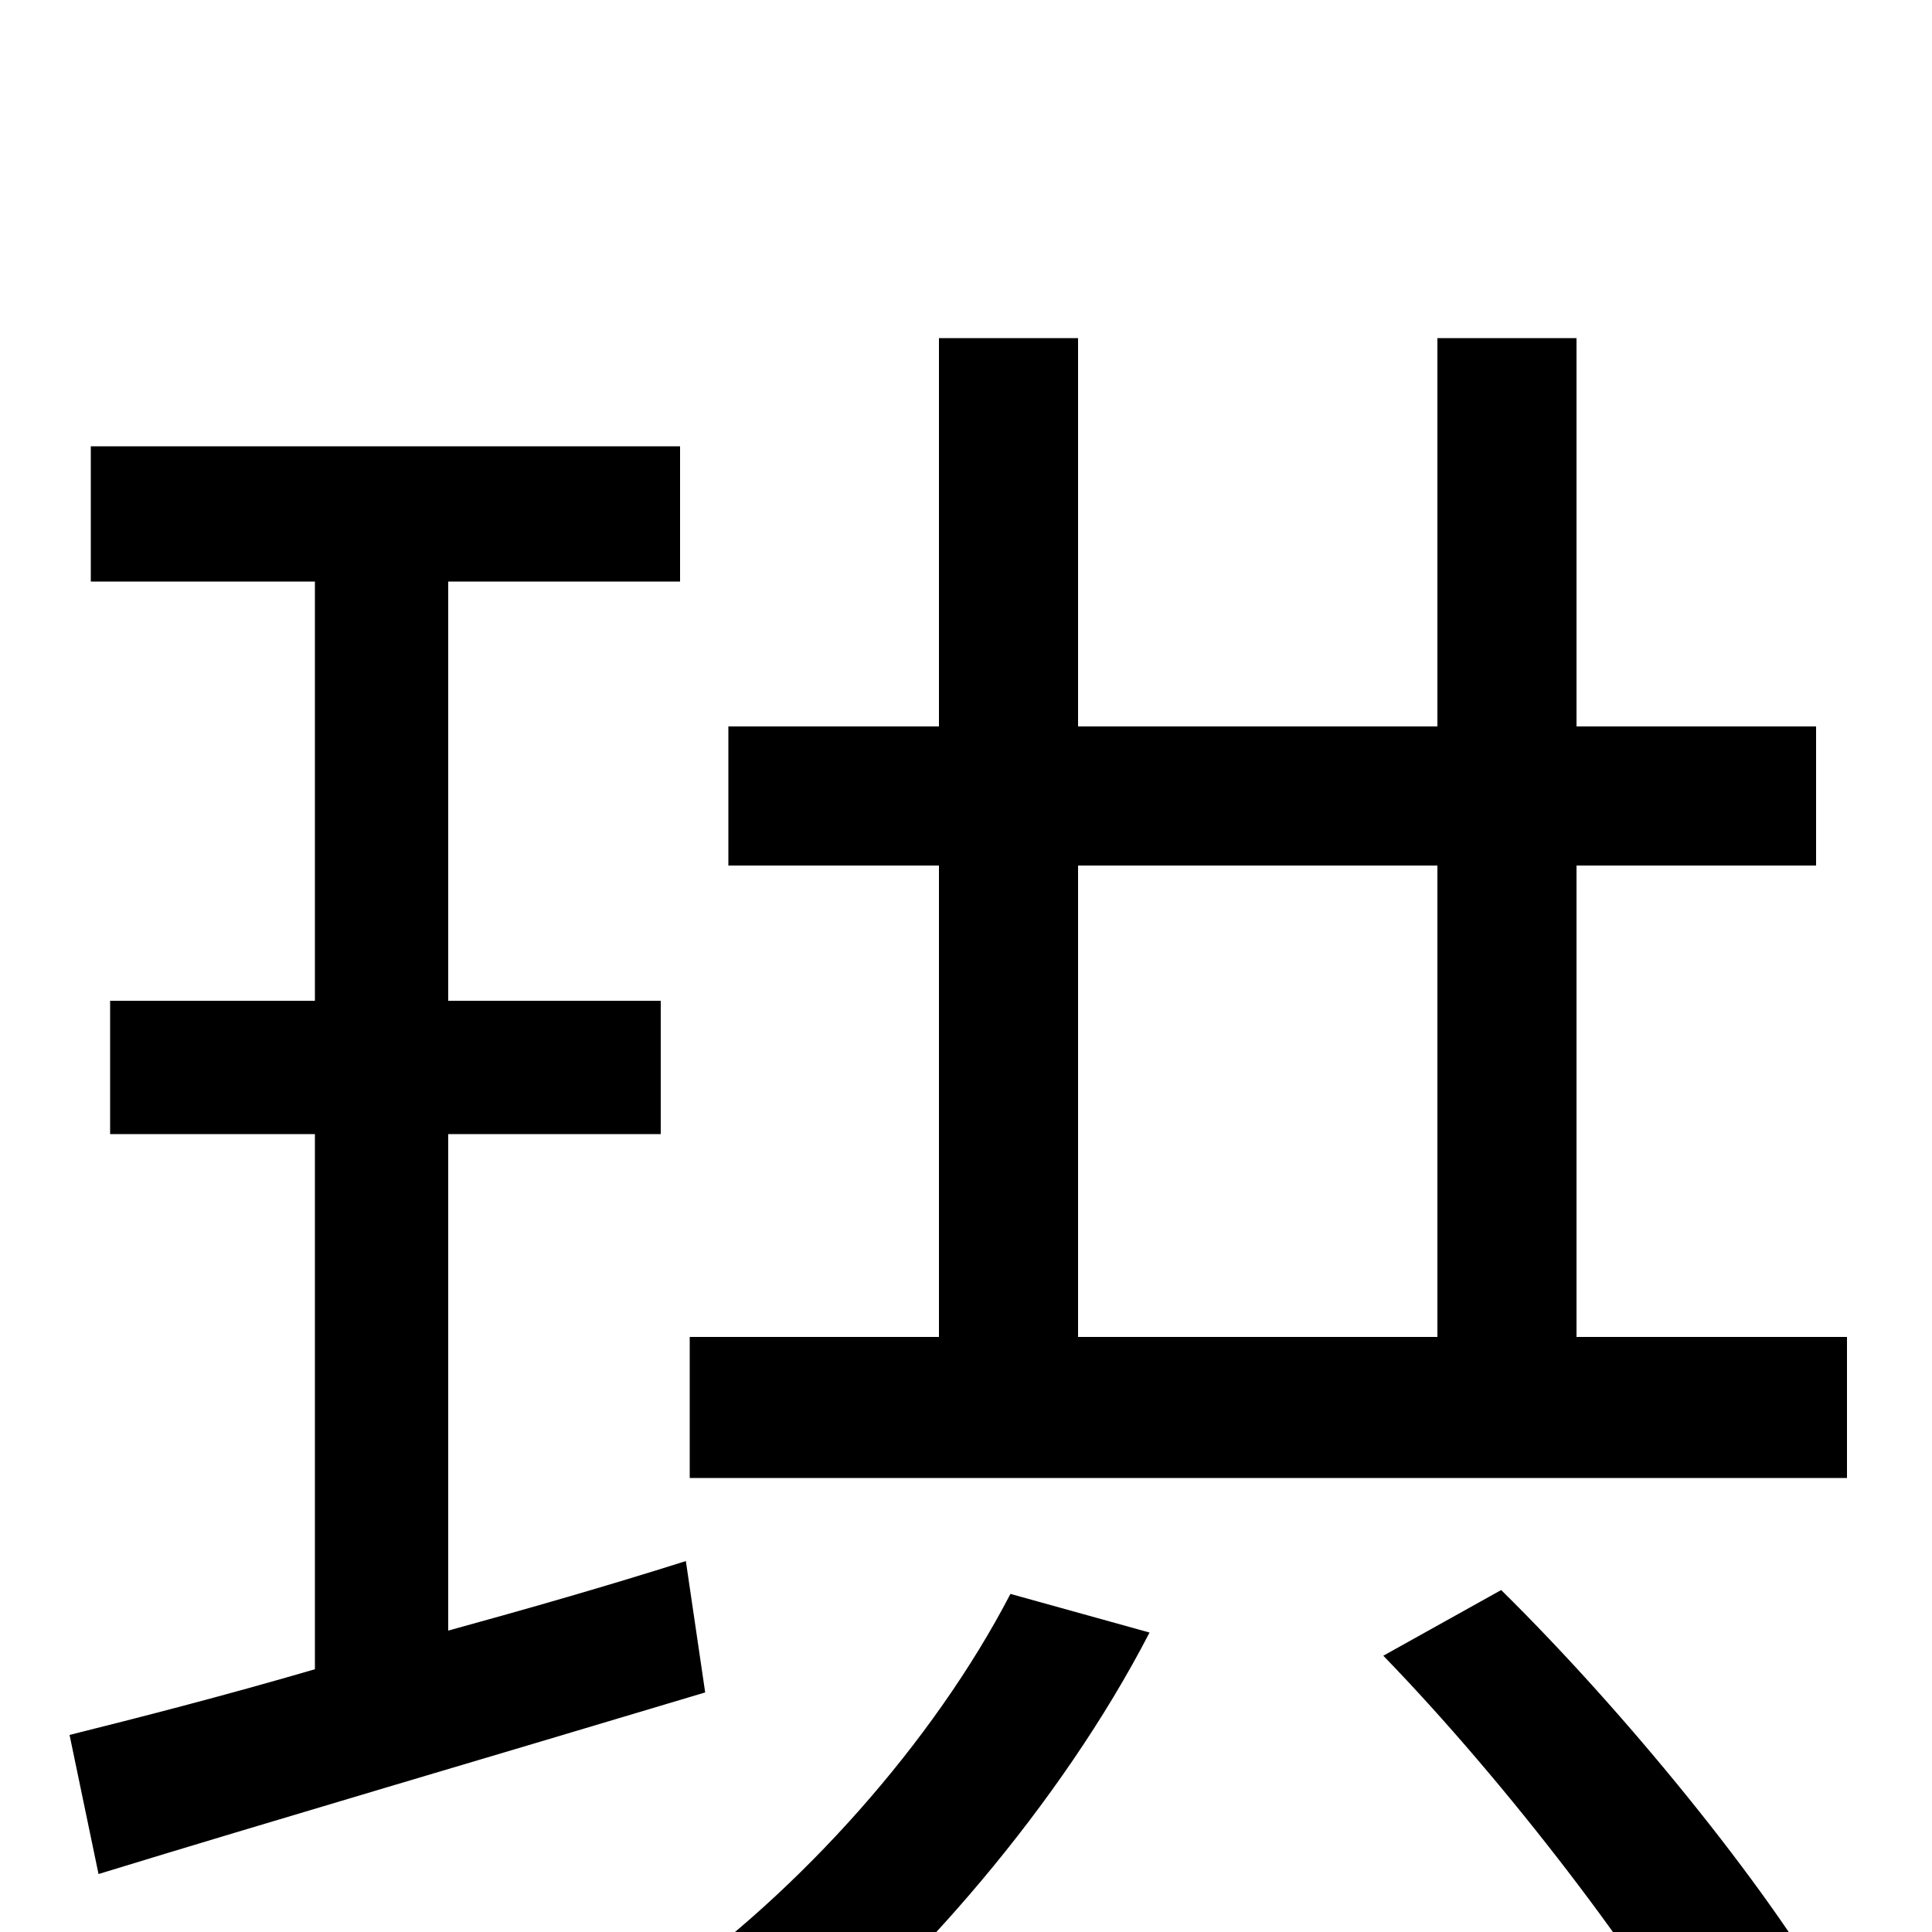 <svg xmlns="http://www.w3.org/2000/svg" viewBox="0 -1000 1000 1000">
	<path fill="#000000" d="M355 -192C314 -179 272 -167 232 -156V-413H342V-482H232V-699H352V-769H47V-699H163V-482H57V-413H163V-136C115 -122 72 -111 36 -102L51 -30C139 -57 255 -91 365 -124ZM523 -175C483 -98 414 -21 343 29C361 39 391 63 404 76C473 21 549 -66 595 -155ZM716 -143C780 -77 851 16 884 76L948 35C914 -24 842 -113 777 -177ZM558 -552H744V-308H558ZM816 -308V-552H940V-624H816V-825H744V-624H558V-825H486V-624H377V-552H486V-308H357V-235H956V-308Z"/>
</svg>
